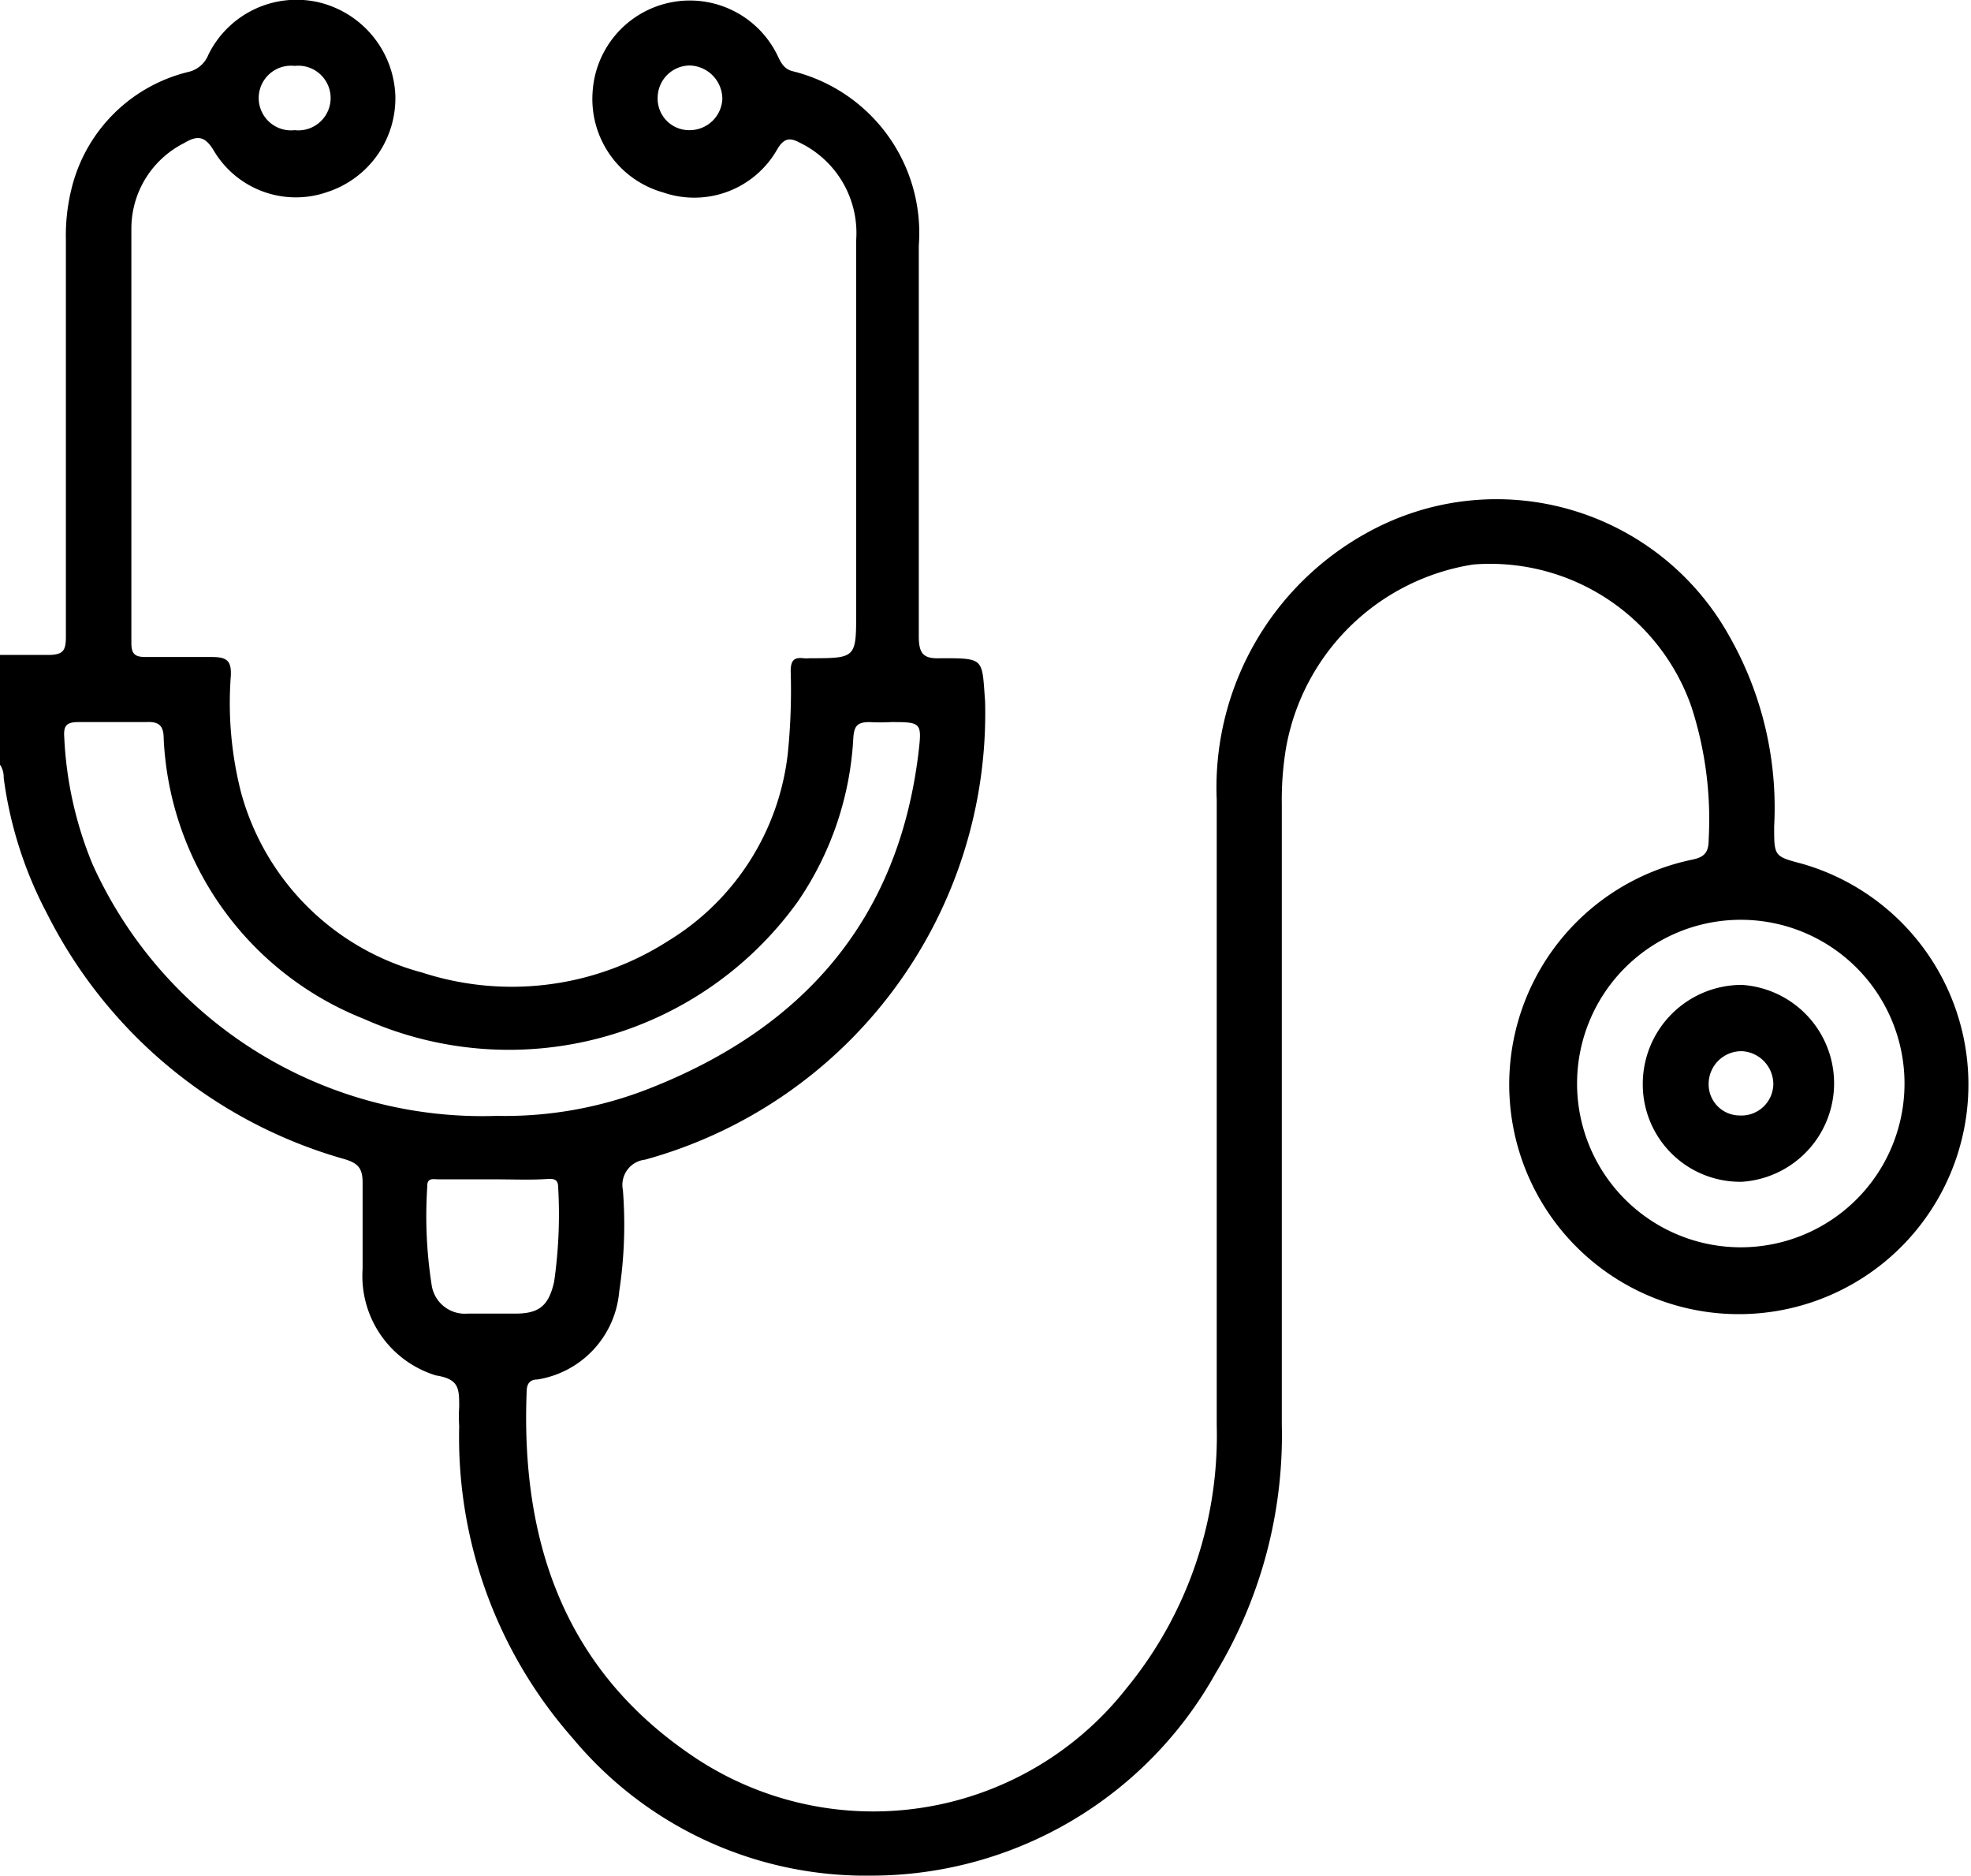 <svg xmlns="http://www.w3.org/2000/svg" viewBox="0 0 48.16 45.82"><title>Internal MedicineAsset 43</title><g id="Layer_2" data-name="Layer 2"><g id="Layer_1-2" data-name="Layer 1"><path d="M0,16c.39,0,.79,0,1.17,0s.44-.11.44-.45q0-4.85,0-9.69a4.77,4.77,0,0,1,.15-1.3A3.88,3.88,0,0,1,4.59,1.76a.69.69,0,0,0,.5-.42A2.4,2.4,0,0,1,7.76.05a2.44,2.44,0,0,1,1.9,2.28A2.41,2.41,0,0,1,8,4.69a2.33,2.33,0,0,1-2.77-1C5,3.3,4.81,3.31,4.49,3.5A2.34,2.34,0,0,0,3.21,5.6c0,3.37,0,6.74,0,10.11,0,.29.11.34.36.34.53,0,1.07,0,1.6,0,.36,0,.49.08.47.46a8.82,8.82,0,0,0,.25,2.85,6.25,6.25,0,0,0,4.43,4.4,7.08,7.08,0,0,0,6-.77,6.17,6.17,0,0,0,2.93-4.59,15.21,15.21,0,0,0,.07-2c0-.25.07-.35.31-.32a.75.75,0,0,0,.15,0c1.14,0,1.14,0,1.14-1.13,0-3,0-6.05,0-9.08a2.45,2.45,0,0,0-1.37-2.38c-.24-.13-.39-.13-.56.16A2.33,2.33,0,0,1,16.2,4.7a2.37,2.37,0,0,1-1.72-2.45A2.38,2.38,0,0,1,19,1.36c.08.17.16.33.37.38A4.07,4.07,0,0,1,22.45,6c0,3.18,0,6.36,0,9.54,0,.43.11.56.54.54,1.08,0,1,0,1.08,1.05a11.31,11.31,0,0,1-8.31,11.2.62.62,0,0,0-.54.74,10.85,10.85,0,0,1-.09,2.48,2.38,2.38,0,0,1-2,2.15c-.16,0-.25.08-.26.26-.15,3.61.87,6.73,3.94,8.86a7.87,7.87,0,0,0,10.71-1.57,9.73,9.73,0,0,0,2.21-6.43c0-5.1,0-10.19,0-15.28A7.1,7.1,0,0,1,33.43,13a6.51,6.51,0,0,1,8.83,2.55,8.47,8.47,0,0,1,1.09,4.64c0,.73,0,.73.68.91A5.61,5.61,0,1,1,41.35,21c.29-.06.4-.17.4-.49a8.9,8.9,0,0,0-.42-3.24A5.21,5.21,0,0,0,36,13.79a5.51,5.51,0,0,0-4.58,4.5,7.71,7.71,0,0,0-.1,1.36V34.79a11.25,11.25,0,0,1-1.62,6.09,9.64,9.64,0,0,1-8.4,4.94A9.31,9.31,0,0,1,14,42.47a11.12,11.12,0,0,1-2.78-7.63,3.65,3.65,0,0,1,0-.47c0-.45,0-.68-.57-.77A2.54,2.54,0,0,1,8.86,31c0-.7,0-1.41,0-2.11,0-.35-.11-.47-.43-.57a11.69,11.69,0,0,1-7.28-6A9.83,9.83,0,0,1,.09,19,.54.54,0,0,0,0,18.68ZM12.14,27.26a9.63,9.63,0,0,0,3.73-.67c3.74-1.47,6.07-4.1,6.57-8.18.09-.76.08-.77-.67-.77a4.51,4.51,0,0,1-.52,0c-.31,0-.38.1-.4.39a7.78,7.78,0,0,1-1.36,4,8.69,8.69,0,0,1-10.6,2.86A7.75,7.75,0,0,1,4,18.05c0-.32-.11-.43-.44-.41-.54,0-1.09,0-1.64,0-.3,0-.37.09-.35.37a9.19,9.19,0,0,0,.69,3.1A10.45,10.45,0,0,0,12.14,27.26Zm30.34,3.21a4,4,0,1,0,.11-8,4,4,0,0,0-.11,8Zm-30.4-1.66H10.72c-.13,0-.29-.05-.28.18a10.91,10.91,0,0,0,.11,2.42.82.82,0,0,0,.88.68H12.6c.58,0,.81-.2.94-.78a11.58,11.58,0,0,0,.1-2.28c0-.19-.06-.24-.25-.23C13,28.83,12.52,28.81,12.08,28.81ZM7.2,3.18a.79.79,0,1,0,0-1.57.79.79,0,1,0,0,1.57Zm9.65,0a.8.8,0,0,0,.8-.76.82.82,0,0,0-.79-.82.79.79,0,0,0-.79.77A.77.77,0,0,0,16.85,3.18Z"/><path d="M42.54,28.87a2.38,2.38,0,0,1-2.4-2.38,2.42,2.42,0,0,1,2.42-2.43,2.41,2.41,0,0,1,0,4.81Zm.79-2.39a.81.81,0,0,0-.76-.8.8.8,0,0,0-.82.78.76.76,0,0,0,.75.79A.78.78,0,0,0,43.33,26.48Z"/></g></g></svg>